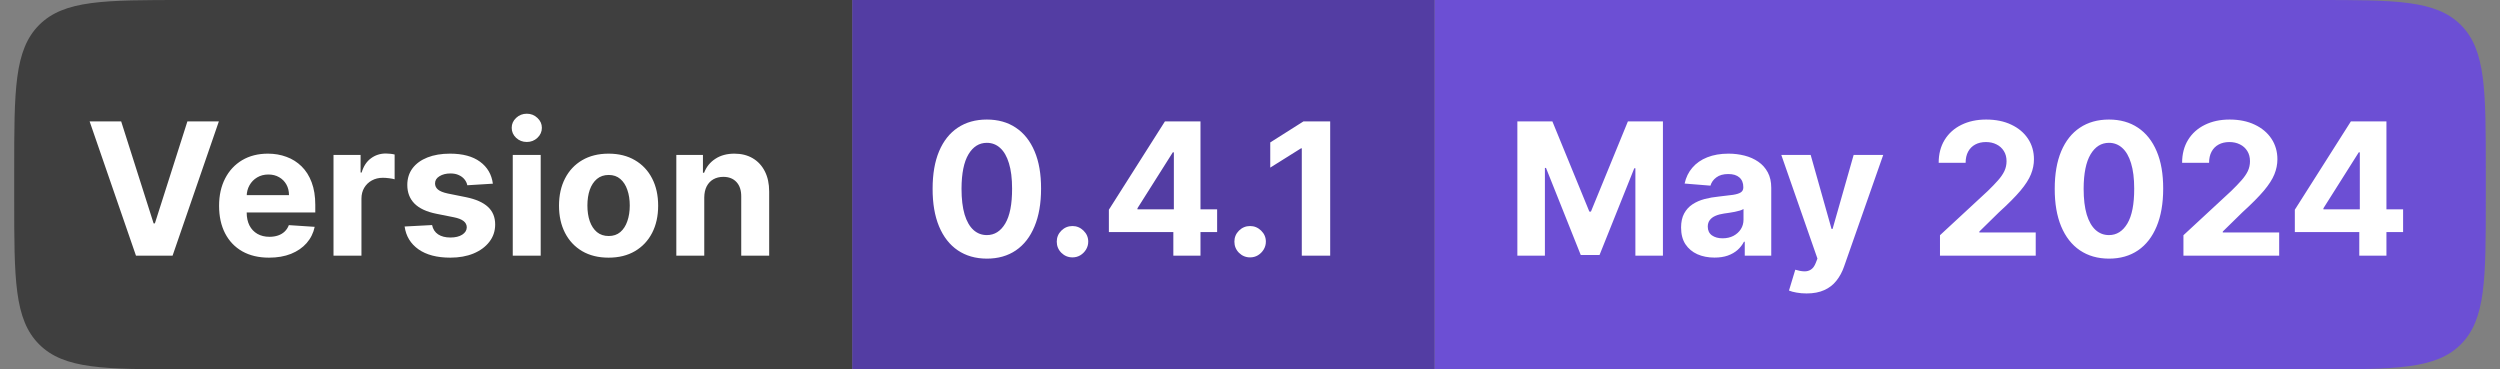 <svg width="176" height="26" viewBox="0 0 176 26" fill="none" xmlns="http://www.w3.org/2000/svg">
<rect x="0" y="0" width="176" height="26" fill="#808080" stroke="none"/>
<path d="M1 12C1 6.343 1 3.515 2.757 1.757C4.515 0 7.343 0 13 0H60V26H13C7.343 26 4.515 26 2.757 24.243C1 22.485 1 19.657 1 14V12Z" fill="#3F3F3F"/>
<path d="M8.53 8.545L10.815 15.729H10.903L13.193 8.545H15.408L12.149 18H9.573L6.309 8.545H8.53ZM18.941 18.139C18.212 18.139 17.584 17.991 17.058 17.695C16.534 17.397 16.131 16.975 15.848 16.43C15.565 15.883 15.423 15.235 15.423 14.487C15.423 13.758 15.565 13.117 15.848 12.566C16.131 12.015 16.53 11.586 17.044 11.278C17.561 10.971 18.167 10.817 18.863 10.817C19.331 10.817 19.766 10.892 20.169 11.043C20.575 11.191 20.929 11.414 21.231 11.712C21.536 12.011 21.773 12.386 21.942 12.839C22.111 13.288 22.196 13.814 22.196 14.418V14.958H16.208V13.739H20.345C20.345 13.456 20.283 13.205 20.16 12.986C20.037 12.768 19.866 12.597 19.648 12.474C19.432 12.348 19.181 12.285 18.895 12.285C18.596 12.285 18.332 12.354 18.101 12.492C17.873 12.628 17.695 12.811 17.565 13.042C17.436 13.27 17.37 13.524 17.367 13.804V14.962C17.367 15.313 17.432 15.616 17.561 15.872C17.693 16.127 17.879 16.324 18.119 16.463C18.36 16.601 18.644 16.671 18.974 16.671C19.192 16.671 19.392 16.64 19.574 16.578C19.755 16.517 19.911 16.424 20.04 16.301C20.169 16.178 20.268 16.027 20.335 15.849L22.154 15.969C22.062 16.406 21.873 16.787 21.586 17.114C21.303 17.437 20.937 17.689 20.488 17.871C20.041 18.049 19.526 18.139 18.941 18.139ZM23.479 18V10.909H25.386V12.146H25.46C25.589 11.706 25.806 11.374 26.11 11.149C26.415 10.921 26.766 10.807 27.163 10.807C27.262 10.807 27.368 10.814 27.482 10.826C27.596 10.838 27.695 10.855 27.782 10.877V12.622C27.689 12.594 27.562 12.569 27.398 12.548C27.235 12.526 27.086 12.516 26.951 12.516C26.661 12.516 26.403 12.579 26.175 12.705C25.951 12.828 25.772 13 25.64 13.222C25.51 13.444 25.446 13.699 25.446 13.988V18H23.479ZM34.698 12.931L32.898 13.042C32.867 12.888 32.801 12.749 32.699 12.626C32.598 12.5 32.464 12.4 32.298 12.326C32.135 12.249 31.939 12.211 31.712 12.211C31.407 12.211 31.15 12.276 30.941 12.405C30.731 12.531 30.627 12.7 30.627 12.913C30.627 13.082 30.694 13.225 30.83 13.342C30.965 13.459 31.198 13.553 31.527 13.624L32.81 13.882C33.5 14.024 34.014 14.251 34.352 14.565C34.691 14.879 34.86 15.292 34.86 15.803C34.86 16.267 34.723 16.675 34.449 17.026C34.178 17.377 33.806 17.651 33.332 17.848C32.861 18.041 32.318 18.139 31.702 18.139C30.764 18.139 30.016 17.943 29.459 17.552C28.905 17.158 28.58 16.623 28.485 15.946L30.419 15.844C30.477 16.13 30.619 16.349 30.844 16.5C31.068 16.647 31.356 16.721 31.707 16.721C32.052 16.721 32.328 16.655 32.538 16.523C32.75 16.387 32.858 16.213 32.861 16.001C32.858 15.823 32.782 15.676 32.635 15.562C32.487 15.445 32.259 15.356 31.951 15.295L30.724 15.05C30.031 14.912 29.516 14.671 29.177 14.33C28.842 13.988 28.674 13.553 28.674 13.023C28.674 12.568 28.797 12.175 29.043 11.846C29.292 11.517 29.642 11.263 30.091 11.085C30.544 10.906 31.073 10.817 31.679 10.817C32.575 10.817 33.279 11.006 33.794 11.385C34.31 11.763 34.612 12.279 34.698 12.931ZM36.098 18V10.909H38.065V18H36.098ZM37.086 9.995C36.794 9.995 36.543 9.898 36.334 9.704C36.127 9.507 36.024 9.272 36.024 8.998C36.024 8.727 36.127 8.495 36.334 8.301C36.543 8.104 36.794 8.005 37.086 8.005C37.379 8.005 37.628 8.104 37.834 8.301C38.043 8.495 38.148 8.727 38.148 8.998C38.148 9.272 38.043 9.507 37.834 9.704C37.628 9.898 37.379 9.995 37.086 9.995ZM42.844 18.139C42.127 18.139 41.507 17.986 40.984 17.681C40.464 17.374 40.062 16.946 39.779 16.398C39.496 15.847 39.354 15.209 39.354 14.482C39.354 13.75 39.496 13.11 39.779 12.562C40.062 12.011 40.464 11.583 40.984 11.278C41.507 10.971 42.127 10.817 42.844 10.817C43.561 10.817 44.18 10.971 44.7 11.278C45.223 11.583 45.626 12.011 45.909 12.562C46.193 13.11 46.334 13.75 46.334 14.482C46.334 15.209 46.193 15.847 45.909 16.398C45.626 16.946 45.223 17.374 44.7 17.681C44.18 17.986 43.561 18.139 42.844 18.139ZM42.853 16.615C43.18 16.615 43.452 16.523 43.67 16.338C43.889 16.15 44.054 15.895 44.164 15.572C44.278 15.249 44.335 14.881 44.335 14.468C44.335 14.056 44.278 13.688 44.164 13.365C44.054 13.042 43.889 12.787 43.67 12.599C43.452 12.411 43.18 12.317 42.853 12.317C42.524 12.317 42.247 12.411 42.022 12.599C41.801 12.787 41.633 13.042 41.519 13.365C41.408 13.688 41.353 14.056 41.353 14.468C41.353 14.881 41.408 15.249 41.519 15.572C41.633 15.895 41.801 16.15 42.022 16.338C42.247 16.523 42.524 16.615 42.853 16.615ZM49.58 13.901V18H47.613V10.909H49.487V12.16H49.57C49.727 11.748 49.99 11.421 50.36 11.181C50.729 10.938 51.177 10.817 51.703 10.817C52.196 10.817 52.625 10.925 52.991 11.14C53.357 11.355 53.642 11.663 53.845 12.063C54.048 12.46 54.15 12.934 54.15 13.485V18H52.183V13.836C52.186 13.402 52.075 13.063 51.851 12.82C51.626 12.574 51.317 12.451 50.923 12.451C50.658 12.451 50.424 12.508 50.221 12.622C50.021 12.736 49.864 12.902 49.75 13.12C49.64 13.336 49.583 13.596 49.58 13.901Z" fill="white"/>
<rect width="41" height="26" transform="translate(60)" fill="#533DA3"/>
<path d="M69.473 18.208C68.679 18.205 67.996 18.009 67.424 17.621C66.854 17.234 66.416 16.672 66.108 15.936C65.803 15.201 65.653 14.316 65.656 13.282C65.656 12.251 65.808 11.372 66.113 10.646C66.42 9.92 66.859 9.367 67.428 8.989C68.001 8.607 68.682 8.416 69.473 8.416C70.264 8.416 70.945 8.607 71.514 8.989C72.086 9.37 72.526 9.924 72.834 10.651C73.142 11.374 73.294 12.251 73.291 13.282C73.291 14.319 73.137 15.206 72.829 15.941C72.525 16.677 72.088 17.238 71.519 17.626C70.949 18.014 70.267 18.208 69.473 18.208ZM69.473 16.55C70.015 16.55 70.447 16.278 70.771 15.733C71.094 15.189 71.254 14.371 71.251 13.282C71.251 12.565 71.177 11.968 71.029 11.491C70.885 11.014 70.678 10.655 70.41 10.415C70.146 10.175 69.834 10.055 69.473 10.055C68.935 10.055 68.504 10.324 68.181 10.863C67.858 11.402 67.695 12.208 67.691 13.282C67.691 14.008 67.764 14.615 67.908 15.101C68.056 15.584 68.264 15.947 68.532 16.19C68.799 16.43 69.113 16.55 69.473 16.55ZM75.504 18.12C75.199 18.12 74.937 18.012 74.719 17.797C74.503 17.578 74.396 17.317 74.396 17.012C74.396 16.71 74.503 16.452 74.719 16.236C74.937 16.021 75.199 15.913 75.504 15.913C75.799 15.913 76.058 16.021 76.279 16.236C76.501 16.452 76.612 16.71 76.612 17.012C76.612 17.215 76.559 17.401 76.455 17.571C76.353 17.737 76.219 17.871 76.053 17.972C75.887 18.071 75.704 18.12 75.504 18.12ZM78.065 16.338V14.764L82.012 8.545H83.369V10.724H82.566L80.077 14.662V14.736H85.686V16.338H78.065ZM82.603 18V15.858L82.64 15.161V8.545H84.514V18H82.603ZM88.008 18.12C87.704 18.12 87.442 18.012 87.224 17.797C87.008 17.578 86.901 17.317 86.901 17.012C86.901 16.71 87.008 16.452 87.224 16.236C87.442 16.021 87.704 15.913 88.008 15.913C88.304 15.913 88.562 16.021 88.784 16.236C89.006 16.452 89.117 16.71 89.117 17.012C89.117 17.215 89.064 17.401 88.96 17.571C88.858 17.737 88.724 17.871 88.558 17.972C88.392 18.071 88.209 18.12 88.008 18.12ZM93.645 8.545V18H91.646V10.443H91.591L89.426 11.8V10.027L91.766 8.545H93.645Z" fill="white"/>
<path d="M101 0H163C168.657 0 171.485 0 173.243 1.757C175 3.515 175 6.343 175 12V14C175 19.657 175 22.485 173.243 24.243C171.485 26 168.657 26 163 26H101V0Z" fill="#6C4FD4"/>
<path d="M106.822 8.545H109.287L111.891 14.898H112.001L114.605 8.545H117.07V18H115.131V11.846H115.053L112.606 17.954H111.286L108.839 11.823H108.761V18H106.822V8.545ZM120.702 18.134C120.25 18.134 119.847 18.055 119.493 17.898C119.139 17.738 118.859 17.503 118.653 17.192C118.449 16.878 118.348 16.487 118.348 16.02C118.348 15.626 118.42 15.295 118.565 15.027C118.71 14.759 118.907 14.544 119.156 14.381C119.405 14.218 119.688 14.095 120.005 14.011C120.325 13.928 120.661 13.87 121.012 13.836C121.424 13.793 121.756 13.753 122.009 13.716C122.261 13.676 122.444 13.617 122.558 13.54C122.672 13.463 122.729 13.35 122.729 13.199V13.171C122.729 12.879 122.637 12.653 122.452 12.492C122.27 12.332 122.012 12.252 121.676 12.252C121.322 12.252 121.041 12.331 120.832 12.488C120.622 12.642 120.484 12.836 120.416 13.07L118.597 12.922C118.69 12.491 118.871 12.119 119.142 11.805C119.413 11.488 119.762 11.245 120.19 11.075C120.621 10.903 121.119 10.817 121.686 10.817C122.08 10.817 122.457 10.863 122.817 10.955C123.18 11.048 123.501 11.191 123.782 11.385C124.065 11.579 124.288 11.828 124.451 12.133C124.614 12.434 124.696 12.796 124.696 13.217V18H122.831V17.017H122.775C122.661 17.238 122.509 17.434 122.318 17.603C122.127 17.769 121.898 17.9 121.63 17.995C121.362 18.088 121.053 18.134 120.702 18.134ZM121.266 16.777C121.555 16.777 121.81 16.72 122.032 16.606C122.253 16.489 122.427 16.332 122.554 16.135C122.68 15.938 122.743 15.715 122.743 15.466V14.713C122.681 14.753 122.597 14.79 122.489 14.824C122.384 14.855 122.266 14.884 122.133 14.912C122.001 14.936 121.869 14.959 121.736 14.981C121.604 14.999 121.484 15.016 121.376 15.032C121.146 15.066 120.944 15.119 120.772 15.193C120.599 15.267 120.465 15.367 120.37 15.493C120.275 15.616 120.227 15.77 120.227 15.955C120.227 16.223 120.324 16.427 120.518 16.569C120.715 16.707 120.964 16.777 121.266 16.777ZM127.182 20.659C126.932 20.659 126.698 20.639 126.48 20.599C126.264 20.562 126.086 20.514 125.944 20.456L126.388 18.988C126.618 19.059 126.826 19.097 127.011 19.103C127.198 19.11 127.36 19.066 127.495 18.974C127.634 18.882 127.746 18.725 127.832 18.503L127.948 18.203L125.404 10.909H127.472L128.94 16.116H129.014L130.496 10.909H132.578L129.822 18.766C129.69 19.148 129.51 19.48 129.282 19.764C129.057 20.05 128.773 20.27 128.428 20.424C128.083 20.581 127.668 20.659 127.182 20.659ZM136.575 18V16.56L139.94 13.444C140.227 13.166 140.467 12.917 140.661 12.696C140.857 12.474 141.007 12.257 141.108 12.045C141.21 11.829 141.261 11.597 141.261 11.348C141.261 11.071 141.198 10.832 141.071 10.632C140.945 10.429 140.773 10.274 140.554 10.166C140.336 10.055 140.088 10 139.811 10C139.522 10 139.269 10.058 139.054 10.175C138.839 10.292 138.672 10.46 138.555 10.678C138.438 10.897 138.38 11.157 138.38 11.459H136.483C136.483 10.84 136.623 10.303 136.903 9.847C137.183 9.392 137.575 9.039 138.08 8.79C138.585 8.541 139.166 8.416 139.825 8.416C140.502 8.416 141.091 8.536 141.593 8.776C142.098 9.013 142.49 9.343 142.77 9.764C143.05 10.186 143.19 10.669 143.19 11.214C143.19 11.571 143.12 11.923 142.978 12.271C142.839 12.619 142.592 13.005 142.235 13.43C141.878 13.851 141.375 14.358 140.725 14.948L139.345 16.301V16.366H143.315V18H136.575ZM148.47 18.208C147.676 18.205 146.993 18.009 146.421 17.621C145.851 17.234 145.413 16.672 145.105 15.936C144.8 15.201 144.65 14.316 144.653 13.282C144.653 12.251 144.805 11.372 145.11 10.646C145.417 9.92 145.856 9.367 146.425 8.989C146.998 8.607 147.679 8.416 148.47 8.416C149.261 8.416 149.942 8.607 150.511 8.989C151.083 9.37 151.523 9.924 151.831 10.651C152.139 11.374 152.291 12.251 152.288 13.282C152.288 14.319 152.134 15.206 151.827 15.941C151.522 16.677 151.085 17.238 150.516 17.626C149.946 18.014 149.264 18.208 148.47 18.208ZM148.47 16.55C149.012 16.55 149.445 16.278 149.768 15.733C150.091 15.189 150.251 14.371 150.248 13.282C150.248 12.565 150.174 11.968 150.026 11.491C149.882 11.014 149.675 10.655 149.408 10.415C149.143 10.175 148.831 10.055 148.47 10.055C147.932 10.055 147.501 10.324 147.178 10.863C146.855 11.402 146.692 12.208 146.688 13.282C146.688 14.008 146.761 14.615 146.905 15.101C147.053 15.584 147.261 15.947 147.529 16.19C147.796 16.43 148.11 16.55 148.47 16.55ZM153.714 18V16.56L157.079 13.444C157.365 13.166 157.605 12.917 157.799 12.696C157.996 12.474 158.145 12.257 158.247 12.045C158.349 11.829 158.399 11.597 158.399 11.348C158.399 11.071 158.336 10.832 158.21 10.632C158.084 10.429 157.912 10.274 157.693 10.166C157.474 10.055 157.227 10 156.95 10C156.66 10 156.408 10.058 156.193 10.175C155.977 10.292 155.811 10.46 155.694 10.678C155.577 10.897 155.519 11.157 155.519 11.459H153.621C153.621 10.84 153.761 10.303 154.041 9.847C154.321 9.392 154.714 9.039 155.219 8.79C155.723 8.541 156.305 8.416 156.964 8.416C157.641 8.416 158.23 8.536 158.732 8.776C159.236 9.013 159.629 9.343 159.909 9.764C160.189 10.186 160.329 10.669 160.329 11.214C160.329 11.571 160.258 11.923 160.117 12.271C159.978 12.619 159.73 13.005 159.373 13.43C159.016 13.851 158.513 14.358 157.864 14.948L156.483 16.301V16.366H160.454V18H153.714ZM161.556 16.338V14.764L165.503 8.545H166.86V10.724H166.057L163.569 14.662V14.736H169.178V16.338H161.556ZM166.094 18V15.858L166.131 15.161V8.545H168.005V18H166.094Z" fill="white"/>
</svg>
